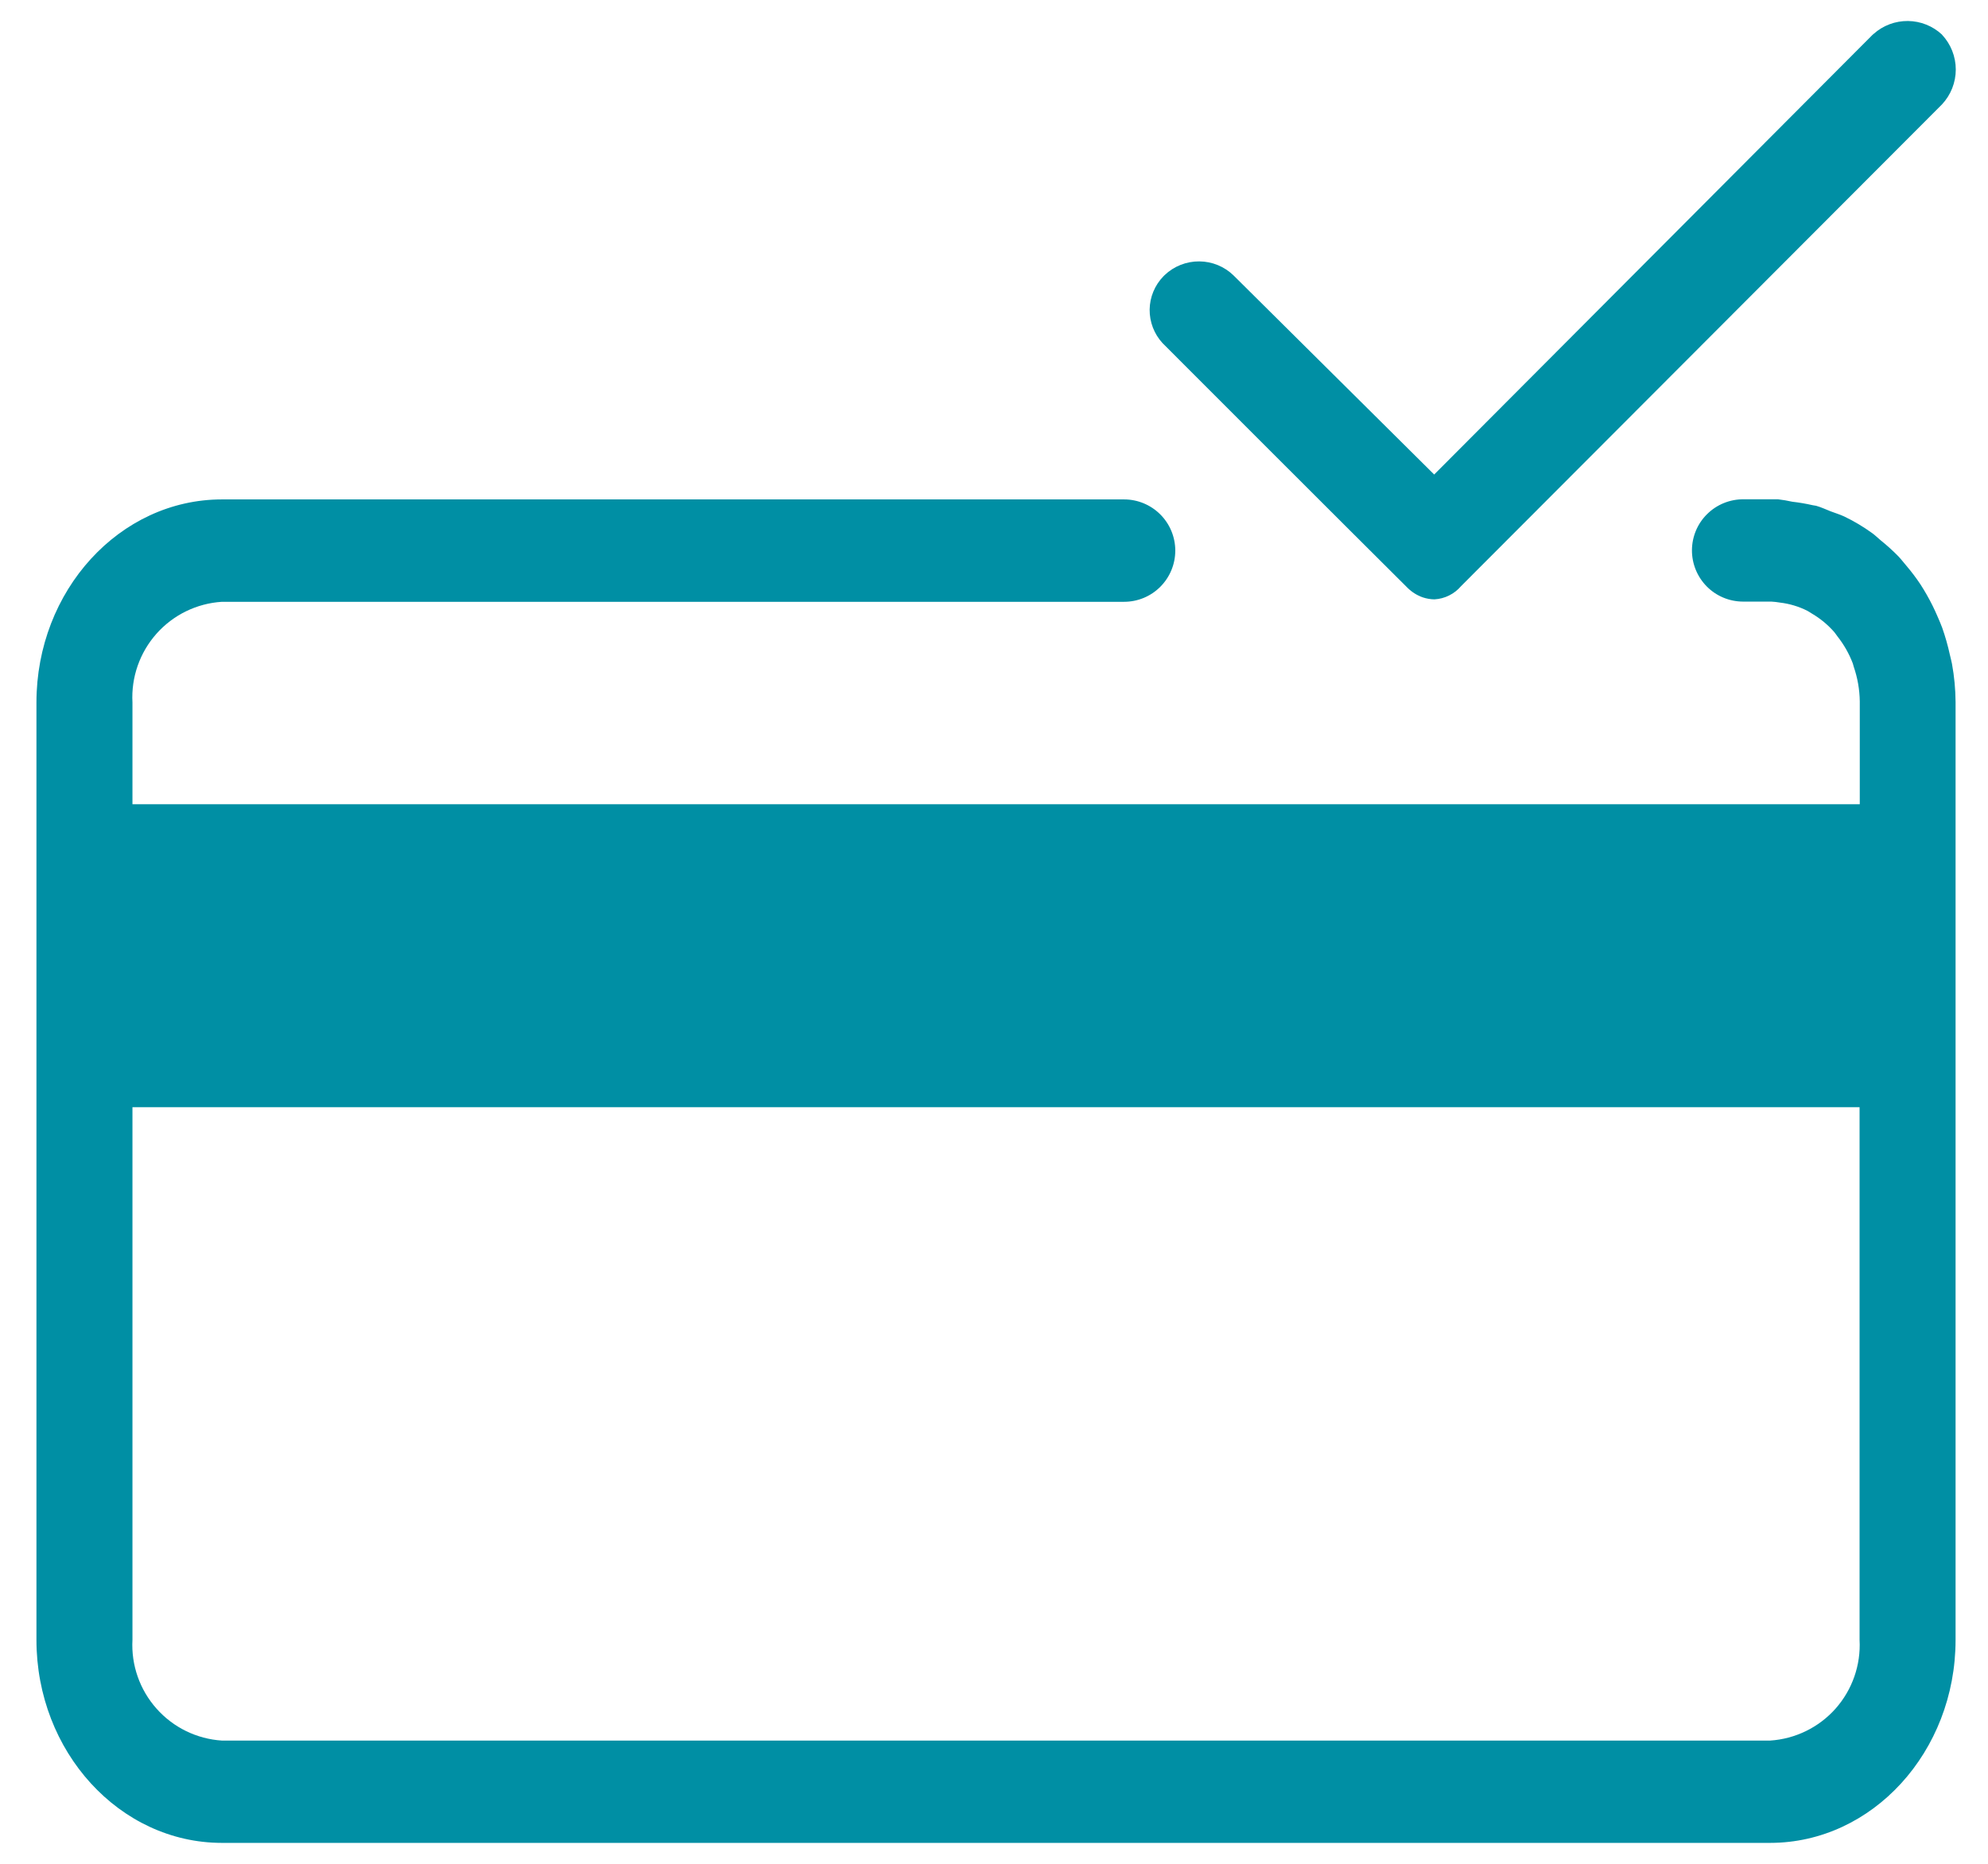 <svg width="48" height="45" viewBox="0 0 48 45" fill="none" xmlns="http://www.w3.org/2000/svg">
<g clip-path="url(#clip0_1_108)">
<g clip-path="url(#clip1_1_108)">
<g clip-path="url(#clip2_1_108)">
<path d="M46.888 0.834C46.665 0.627 46.372 0.51 46.067 0.507C45.762 0.504 45.466 0.615 45.239 0.818C45.229 0.827 45.222 0.832 45.212 0.841L34.628 11.457L29.789 6.655C29.567 6.436 29.268 6.313 28.956 6.311C28.644 6.309 28.343 6.428 28.118 6.644L28.108 6.654L28.09 6.672C27.881 6.887 27.762 7.174 27.758 7.474C27.755 7.774 27.866 8.064 28.07 8.285C28.855 9.071 32.28 12.498 33.986 14.194C34.09 14.296 34.215 14.375 34.353 14.423C34.444 14.453 34.539 14.47 34.635 14.471C34.758 14.464 34.879 14.432 34.989 14.377C35.1 14.322 35.198 14.245 35.278 14.151L46.888 2.522C47.102 2.294 47.222 1.992 47.222 1.679C47.222 1.366 47.102 1.064 46.888 0.836V0.834Z" fill="#008FA4"/>
<path d="M47.078 15.803C47.03 15.584 46.969 15.368 46.894 15.156C46.862 15.069 46.825 14.985 46.789 14.901C46.71 14.715 46.621 14.534 46.52 14.358C46.471 14.273 46.422 14.19 46.369 14.109C46.264 13.951 46.149 13.8 46.026 13.655C45.962 13.582 45.902 13.501 45.835 13.431C45.7 13.293 45.557 13.164 45.407 13.044C45.339 12.988 45.276 12.924 45.204 12.872C44.992 12.719 44.767 12.584 44.531 12.471C44.425 12.421 44.311 12.388 44.202 12.346C44.092 12.303 43.972 12.246 43.851 12.212C43.824 12.205 43.795 12.205 43.768 12.198C43.606 12.161 43.442 12.133 43.276 12.114C43.161 12.088 43.045 12.069 42.929 12.055H42.096C41.934 12.054 41.773 12.085 41.622 12.146C41.472 12.207 41.335 12.297 41.22 12.411C41.104 12.524 41.012 12.66 40.949 12.809C40.886 12.959 40.853 13.119 40.852 13.282C40.851 13.444 40.882 13.605 40.943 13.755C41.004 13.905 41.094 14.042 41.208 14.158C41.322 14.273 41.457 14.365 41.607 14.428C41.756 14.491 41.917 14.524 42.079 14.525C42.085 14.525 42.09 14.525 42.096 14.525H42.767C42.838 14.529 42.908 14.537 42.978 14.549C43.208 14.576 43.431 14.643 43.638 14.747C43.676 14.767 43.711 14.792 43.749 14.815C43.952 14.934 44.134 15.085 44.289 15.262C44.315 15.292 44.336 15.328 44.362 15.361C44.519 15.559 44.645 15.78 44.735 16.016C44.745 16.041 44.748 16.069 44.757 16.094C44.85 16.364 44.9 16.646 44.904 16.931C44.904 16.938 44.904 16.946 44.904 16.953V19.417H3.198V16.962C3.165 16.353 3.374 15.756 3.778 15.301C4.183 14.845 4.751 14.568 5.359 14.53H27.142C27.469 14.53 27.784 14.4 28.015 14.168C28.247 13.936 28.377 13.622 28.377 13.294C28.377 12.966 28.247 12.652 28.015 12.42C27.784 12.189 27.469 12.058 27.142 12.058H5.359C2.889 12.058 0.88 14.258 0.88 16.962V39.593C0.88 42.295 2.89 44.495 5.359 44.495H42.737C45.207 44.495 47.217 42.295 47.217 39.593V16.951C47.215 16.641 47.186 16.331 47.13 16.026C47.117 15.951 47.094 15.879 47.078 15.803ZM44.899 39.593C44.932 40.201 44.723 40.798 44.319 41.254C43.914 41.709 43.346 41.986 42.737 42.025H5.359C4.751 41.986 4.183 41.709 3.779 41.253C3.374 40.798 3.165 40.201 3.198 39.593V26.733H44.899V39.593Z" fill="#008FA4"/>
</g>
</g>
</g>
<defs>
<clipPath id="clip0_1_108">
<rect width="46.34" height="44" fill="white" transform="translate(0.88 0.5)"/>
</clipPath>
<clipPath id="clip1_1_108">
<rect width="46.34" height="44" fill="white" transform="translate(0.88 0.5)"/>
</clipPath>
<clipPath id="clip2_1_108">
<rect width="46.34" height="43.989" fill="white" transform="translate(0.88 0.505)"/>
</clipPath>
</defs>
</svg>
